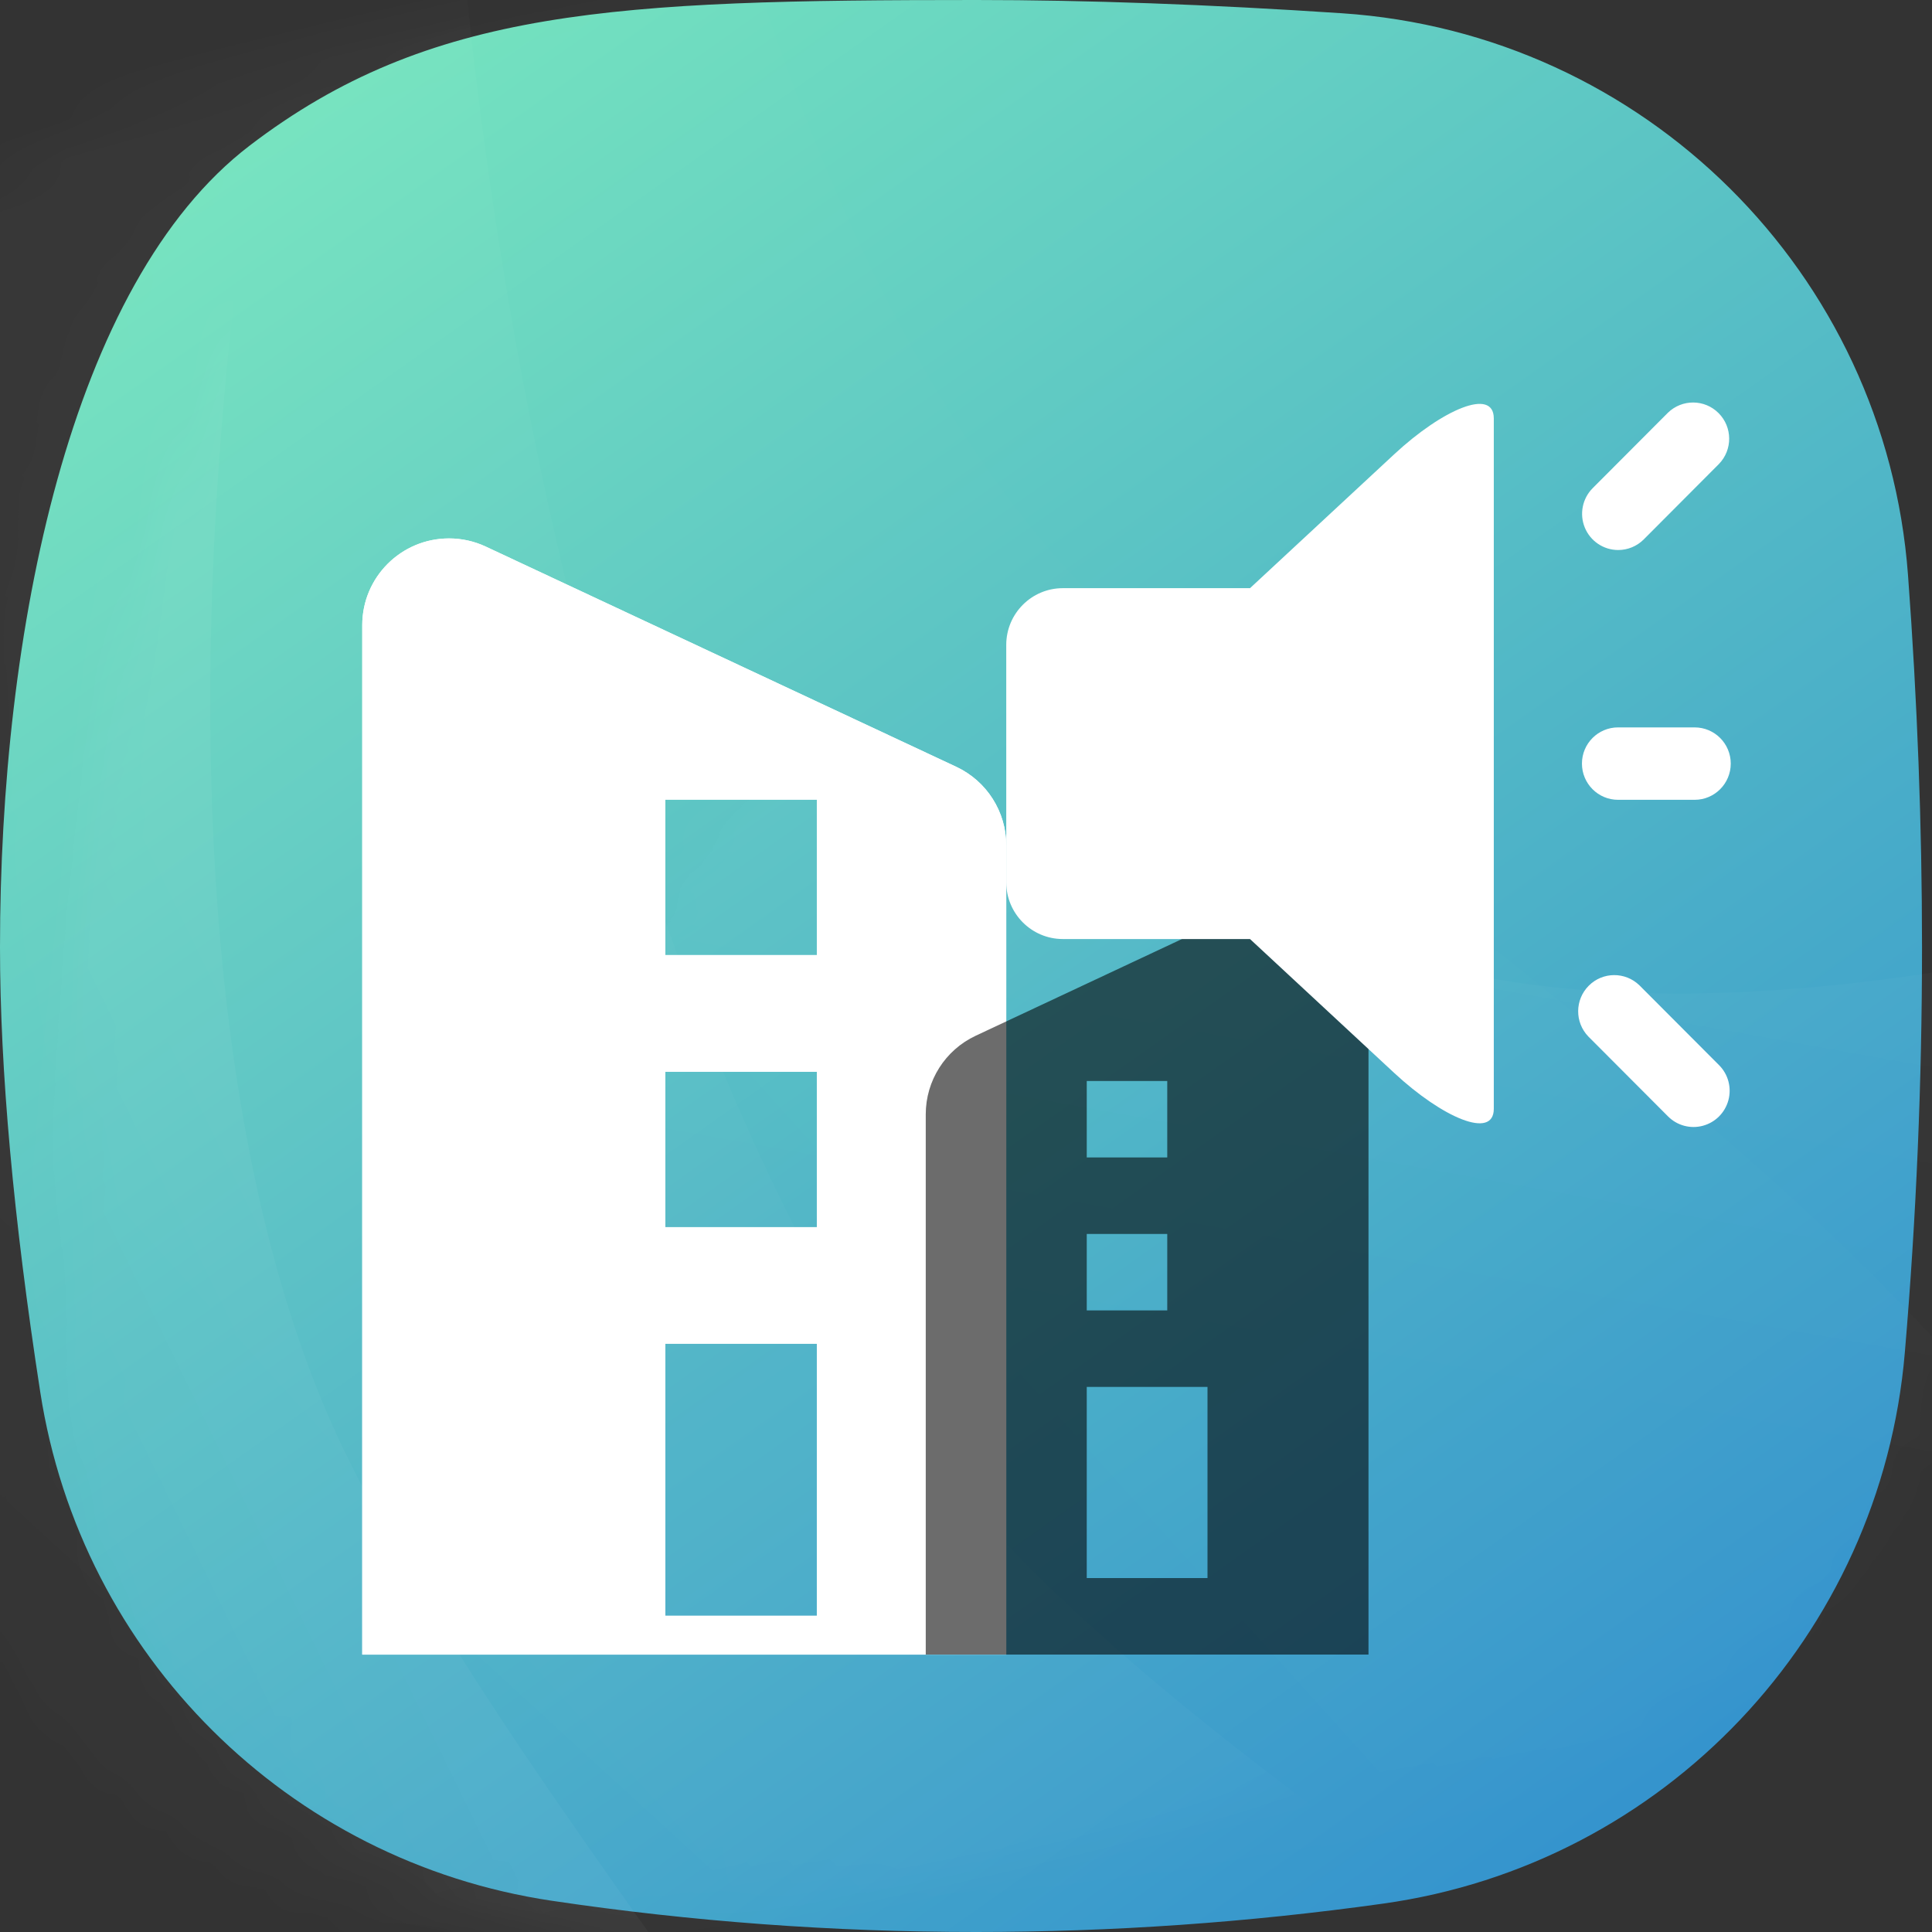 <?xml version="1.0" encoding="UTF-8"?>
<svg width="48px" height="48px" viewBox="0 0 48 48" version="1.1" xmlns="http://www.w3.org/2000/svg" xmlns:xlink="http://www.w3.org/1999/xlink">
    <rect x="0" y="0" width="48" height="48" fill="#333333" stroke="none"/>
    <!-- Generator: Sketch 55 (78076) - https://sketchapp.com -->
    <title>编组 5复制 3</title>
    <desc>Created with Sketch.</desc>
    <defs>
        <linearGradient x1="13.145%" y1="0%" x2="83.938%" y2="100%" id="linearGradient-1">
            <stop stop-color="#77E7BE" offset="0%"></stop>
            <stop stop-color="#3290CE" offset="100%"></stop>
        </linearGradient>
        <path d="M6.202,3.618 C10.671,0.202 15.302,-2.47806169e-14 24.247,0 C27.01,6.71377555e-15 30.04,0.11 33.336,0.329 L33.336,0.329 C40.848,0.828 46.847,6.78 47.404,14.288 C47.636,17.421 47.752,20.502 47.752,23.531 C47.752,26.884 47.61,30.241 47.325,33.604 L47.325,33.604 C46.73,40.635 41.349,46.317 34.362,47.295 C31,47.765 27.629,48 24.247,48 C20.7,48 17.188,47.741 13.71,47.224 L13.71,47.224 C7.162,46.25 2.011,41.127 1,34.585 C0.333,30.27 0,26.585 0,23.531 C5.02173597e-16,15.689 1.734,7.034 6.202,3.618 Z" id="path-2"></path>
        <linearGradient x1="54.375%" y1="38.075%" x2="45.469%" y2="53.313%" id="linearGradient-4">
            <stop stop-color="#FFFFFF" offset="0%"></stop>
            <stop stop-color="#FFFFFF" stop-opacity="0" offset="100%"></stop>
        </linearGradient>
        <linearGradient x1="57.548%" y1="38.075%" x2="42.184%" y2="53.313%" id="linearGradient-5">
            <stop stop-color="#FFFFFF" offset="0%"></stop>
            <stop stop-color="#FFFFFF" stop-opacity="0" offset="100%"></stop>
        </linearGradient>
        <linearGradient x1="54.592%" y1="38.075%" x2="45.244%" y2="53.313%" id="linearGradient-6">
            <stop stop-color="#FFFFFF" offset="0%"></stop>
            <stop stop-color="#FFFFFF" stop-opacity="0" offset="100%"></stop>
        </linearGradient>
    </defs>
    <g id="元素" stroke="none" stroke-width="1" fill="none" fill-rule="evenodd">
        <g id="图标切图" transform="translate(-361, -147)">
            <g id="编组-5复制-3" transform="translate(361, 147)">
                <g id="路径-2">
                    <mask id="mask-3" fill="white">
                        <use xlink:href="#path-2"></use>
                    </mask>
                    <use id="蒙版" fill="url(#linearGradient-1)" xlink:href="#path-2"></use>
                    <path d="M37.013,-46.913 C26.664,-18.327 27.355,10.912 35.117,23.082 C42.879,35.252 57.504,44.773 58.303,61.067 C59.103,77.361 54.883,95.779 44.948,99.76 C35.012,103.741 13.935,104.339 10.437,86.602 C6.94,68.865 3.77,-41.78 37.013,-46.913 Z" id="路径-2复制-3" fill="url(#linearGradient-4)" style="mix-blend-mode: overlay;" opacity="0.166" mask="url(#mask-3)" transform="translate(33.375, 27.574) scale(-1, 1) rotate(-68) translate(-33.375, -27.574) "></path>
                    <path d="M29.354,-54.22 C19.005,-25.634 19.695,3.605 27.457,15.774 C35.219,27.944 49.844,37.465 50.644,53.759 C51.444,70.054 47.223,88.472 37.288,92.453 C27.353,96.434 6.276,97.031 2.778,79.294 C-0.72,61.557 -48.679,-44.986 29.354,-54.22 Z" id="路径-2复制-2" fill="url(#linearGradient-5)" opacity="0.088" mask="url(#mask-3)" transform="translate(17.873, 20.266) rotate(-10) translate(-17.873, -20.266) "></path>
                    <path d="M28.914,-28.822 C18.564,-0.236 19.255,29.003 27.017,41.173 C34.779,53.343 49.404,62.864 50.204,79.158 C51.004,95.452 46.783,113.87 36.848,117.851 C26.913,121.832 5.836,122.43 2.338,104.693 C-1.16,86.956 -49.119,-19.588 28.914,-28.822 Z" id="路径-2复制-4" fill="url(#linearGradient-5)" opacity="0.14" mask="url(#mask-3)" transform="translate(17.433, 45.665) rotate(-13) translate(-17.433, -45.665) "></path>
                    <path d="M10.103,-33.994 C-0.246,-5.408 0.445,23.831 8.207,36.001 C15.969,48.171 30.594,57.692 31.393,73.986 C32.193,90.281 27.973,108.698 18.037,112.679 C8.102,116.661 -12.975,117.258 -16.473,99.521 C-19.97,81.784 -28.513,0.512 10.103,-33.994 Z" id="路径-2复制-5" fill="url(#linearGradient-6)" opacity="0.203" mask="url(#mask-3)" transform="translate(5.853, 40.493) rotate(6) translate(-5.853, -40.493) "></path>
                </g>
                <g id="新闻通知" transform="translate(9, 10)">
                    <path d="M3.069,3.58 L14.758,9.051 C15.516,9.406 16,10.167 16,11.003 L16,31.109 L0,31.109 L-1.33226763e-15,5.532 C-1.47806064e-15,4.342 0.965,3.377 2.156,3.377 C2.471,3.377 2.783,3.446 3.069,3.58 Z M7.529,9.867 L7.529,13.729 L11.294,13.729 L11.294,9.867 L7.529,9.867 Z M7.529,16.626 L7.529,20.488 L11.294,20.488 L11.294,16.626 L7.529,16.626 Z M7.529,23.384 L7.529,30.143 L11.294,30.143 L11.294,23.384 L7.529,23.384 Z" id="Combined-Shape" fill="#FFFFFF" style="mix-blend-mode: soft-light;"></path>
                    <path d="M3.069,3.58 L14.758,9.051 C15.516,9.406 16,10.167 16,11.003 L16,31.109 L0,31.109 L-1.33226763e-15,5.532 C-1.47806064e-15,4.342 0.965,3.377 2.156,3.377 C2.471,3.377 2.783,3.446 3.069,3.58 Z M7.529,9.867 L7.529,13.729 L11.294,13.729 L11.294,9.867 L7.529,9.867 Z M7.529,16.626 L7.529,20.488 L11.294,20.488 L11.294,16.626 L7.529,16.626 Z M7.529,23.384 L7.529,30.143 L11.294,30.143 L11.294,23.384 L7.529,23.384 Z" id="Combined-Shape" fill="#FFFFFF" style="mix-blend-mode: soft-light;"></path>
                    <path d="M17.071,12.597 L23.76,15.733 C24.517,16.088 25,16.849 25,17.685 L25,31.107 L14,31.107 L14,14.548 C14,13.358 14.965,12.393 16.156,12.393 C16.472,12.393 16.784,12.463 17.071,12.597 Z M19,16.857 L19,18.757 L21,18.757 L21,16.857 L19,16.857 Z M19,20.657 L19,22.557 L21,22.557 L21,20.657 L19,20.657 Z M18,24.457 L18,29.207 L21,29.207 L21,24.457 L18,24.457 Z" id="Combined-Shape复制" fill="#000000" style="mix-blend-mode: soft-light;" opacity="0.578" transform="translate(19.5, 21.5) scale(-1, 1) translate(-19.5, -21.5) "></path>
                    <path d="M25.64,1.285 L22.056,4.613 L17.402,4.613 C16.629,4.615 16.002,5.243 16,6.019 L16,11.924 C16.002,12.699 16.629,13.328 17.402,13.33 L22.056,13.33 L25.64,16.658 C26.838,17.771 28.113,18.321 28.113,17.547 L28.113,0.395 C28.112,-0.378 26.838,0.172 25.64,1.285 Z M31.2,9.871 L33.103,9.871 C33.598,9.871 34,9.468 34,8.971 C34,8.474 33.598,8.072 33.103,8.072 L31.2,8.072 C30.705,8.072 30.303,8.474 30.303,8.971 C30.303,9.468 30.705,9.871 31.2,9.871 L31.2,9.871 Z M31.731,14.48 C31.379,14.138 30.818,14.142 30.472,14.49 C30.125,14.838 30.121,15.4 30.463,15.753 L32.441,17.736 C32.668,17.964 32.998,18.053 33.308,17.969 C33.617,17.886 33.859,17.644 33.942,17.333 C34.025,17.022 33.937,16.691 33.71,16.464 L31.731,14.48 Z M31.204,3.665 C31.442,3.665 31.67,3.57 31.838,3.402 L33.707,1.527 C34.049,1.174 34.045,0.612 33.698,0.264 C33.352,-0.084 32.791,-0.088 32.439,0.254 L30.569,2.129 C30.313,2.386 30.236,2.774 30.375,3.11 C30.514,3.446 30.841,3.665 31.204,3.665 L31.204,3.665 Z" id="形状" fill="#FFFFFF" fill-rule="nonzero"></path>
                </g>
            </g>
        </g>
    </g>
</svg>